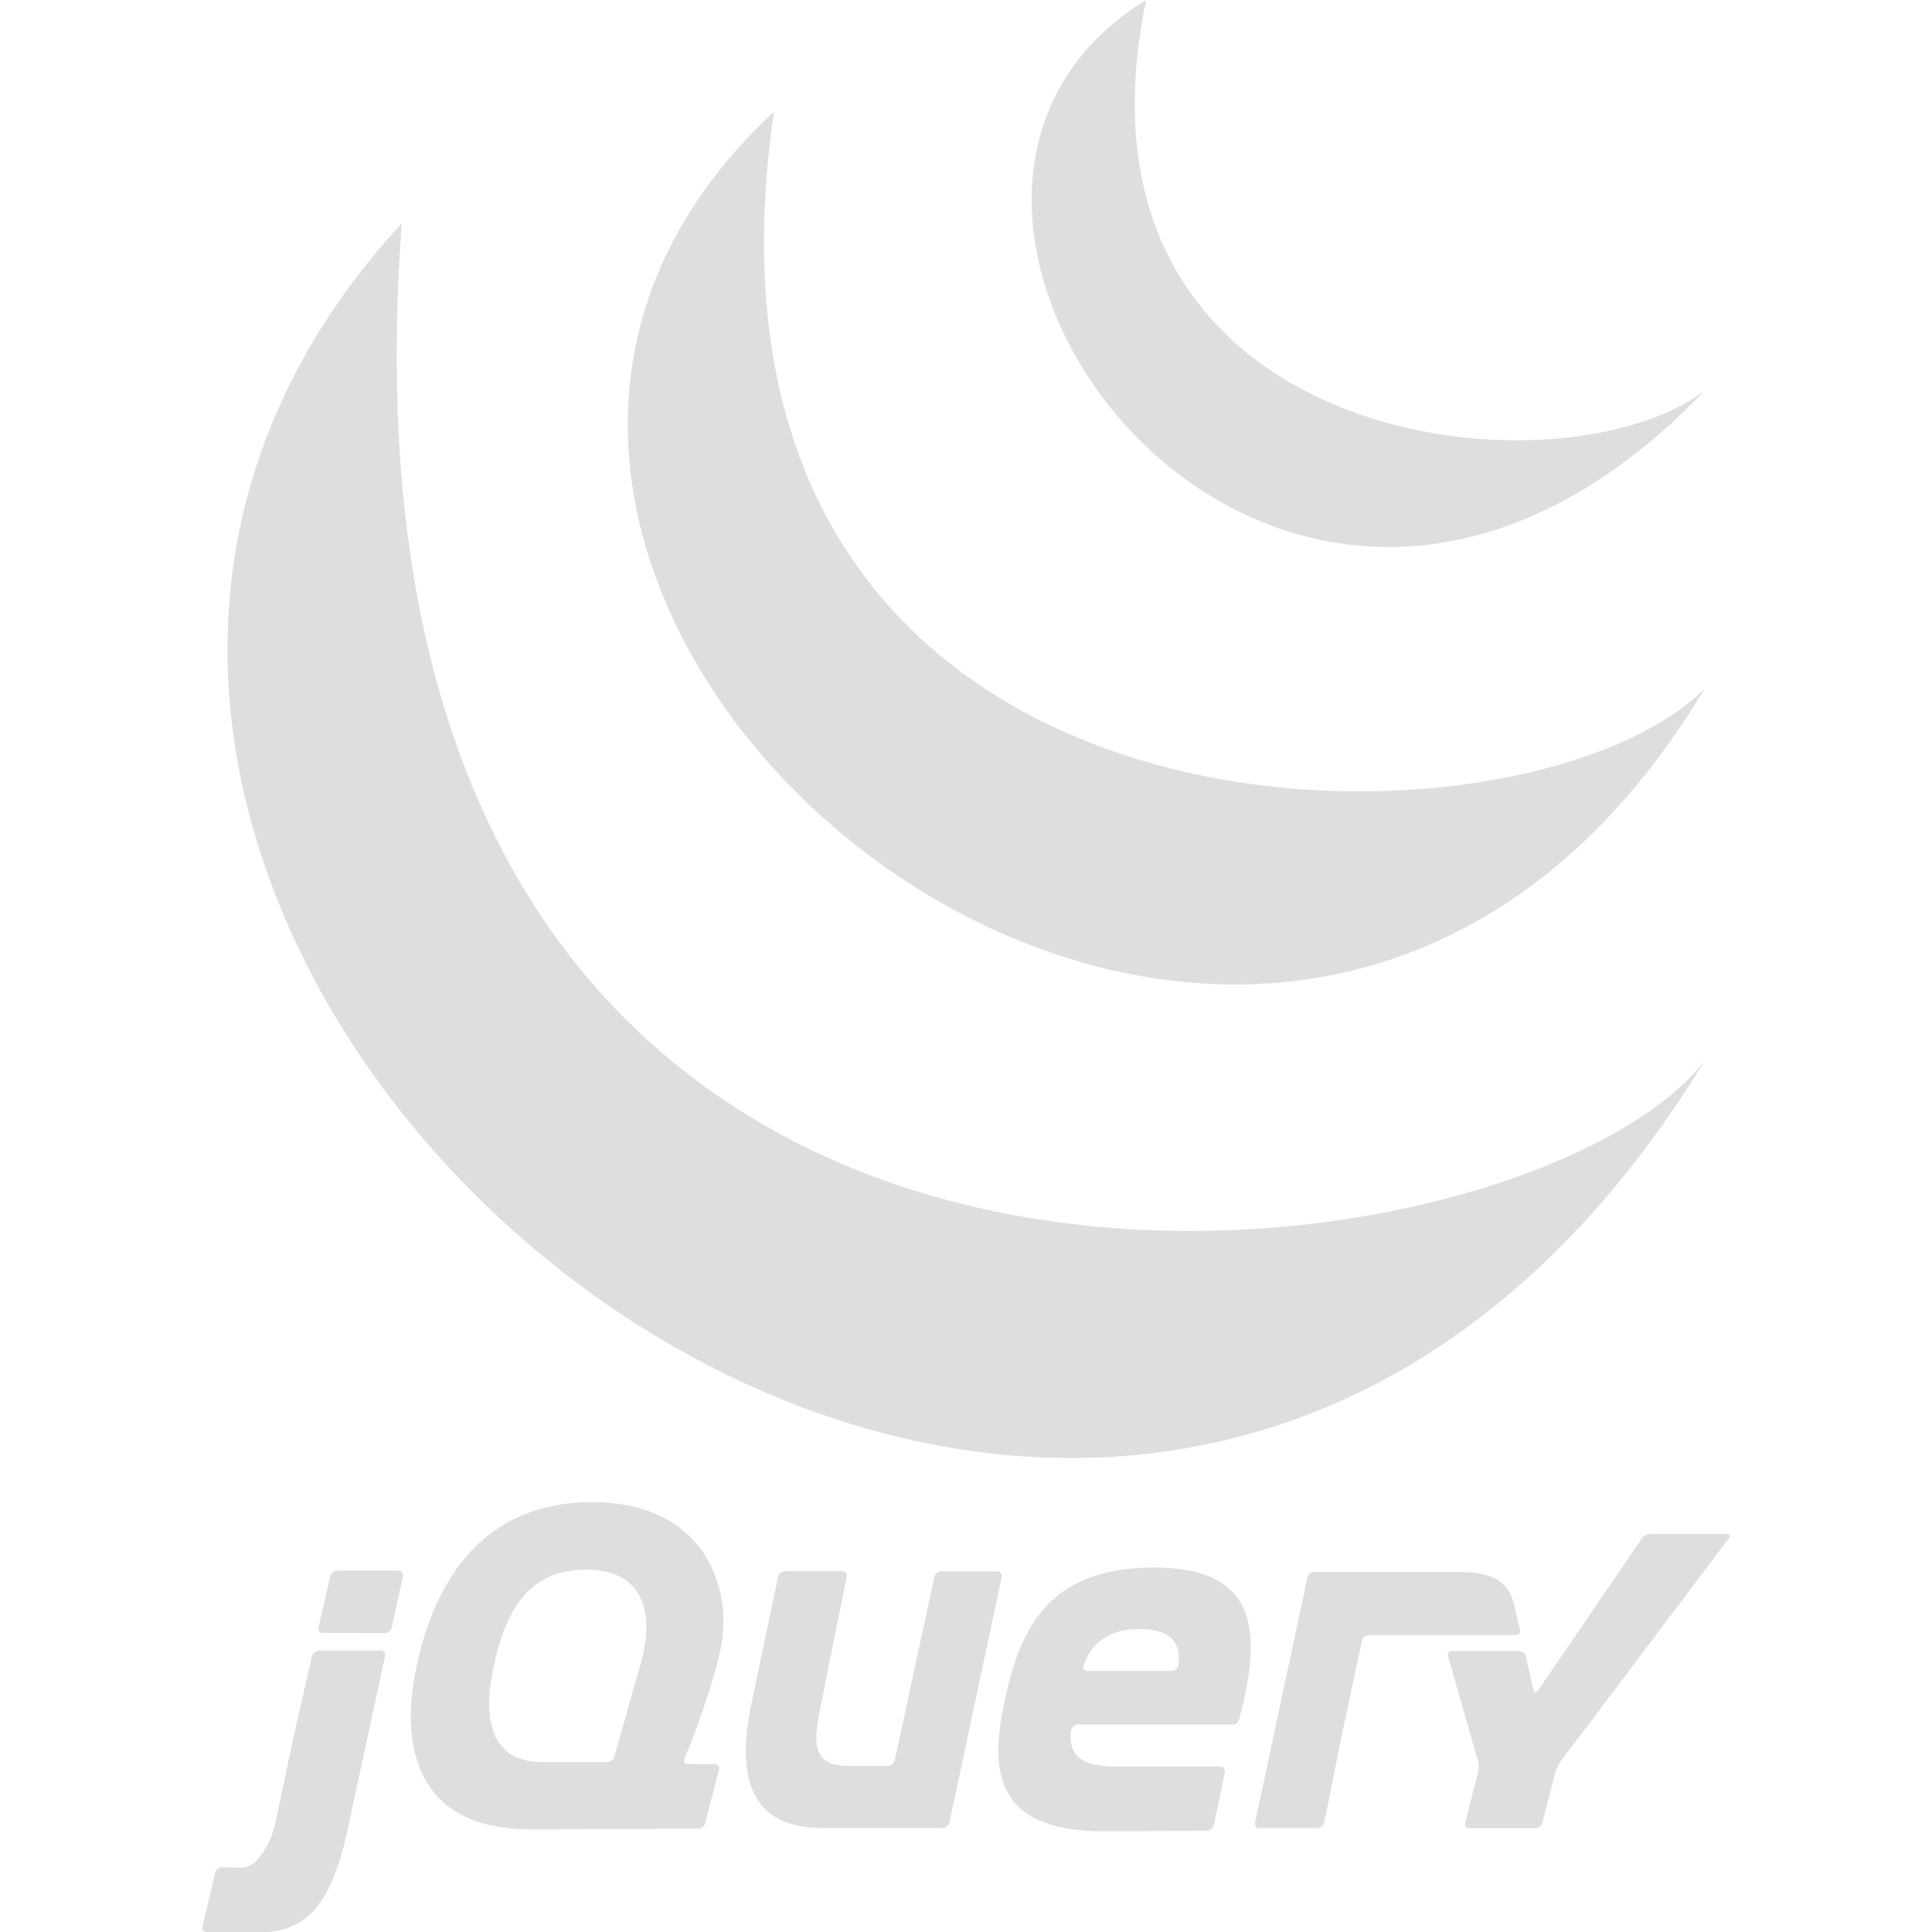 <?xml version="1.0" encoding="utf-8"?>
<!-- Generator: Adobe Illustrator 21.0.2, SVG Export Plug-In . SVG Version: 6.00 Build 0)  -->
<svg version="1.1" id="Layer_1" xmlns="http://www.w3.org/2000/svg" xmlns:xlink="http://www.w3.org/1999/xlink" x="0px" y="0px"
	 viewBox="0 0 2148.5 2148.5" style="enable-background:new 0 0 2148.5 2148.5;" xml:space="preserve">
<style type="text/css">
	.st0{fill:#DEDEDE;}
</style>
<g>
	<path class="st0" d="M710.3,1857.5L710.3,1857.5l-13.6,48.1L710.3,1857.5z M780.1,1961.9l-15-0.1L780.1,1961.9z M776.2,2033.7
		L776.2,2033.7l-89.6,0.3L776.2,2033.7z M795,1962l-15-0.1L795,1962z M784.1,2027.6l15.6-59.5L784.1,2027.6L784.1,2027.6
		L784.1,2027.6z M1113.9,1753.5l-29.1,136.7L1113.9,1753.5z M1039.2,1753.5l-22.1,102.1L1039.2,1753.5L1039.2,1753.5z"/>
	<path class="st0" d="M1108.9,1747.4h-62.2c-3.4,0-6.9,2.8-7.6,6.1l-22.1,102.1L995,1957.7c-0.7,3.4-4.2,6.1-7.6,6.1h-44
		c-43.5,0-38.5-30.1-29.6-71.4l0.3-1.2l1-5.2c0.1-0.3,0.1-0.7,0.2-1l2-10.6l2.1-11.3c0.6-3.4,1.6-8.4,2.3-11.6l10-49l10-49
		c0.7-3.4-1.6-6.2-5-6.2h-63.8c-3.5,0-6.9,2.8-7.6,6.1l-13.7,65.1l-13.7,65.1c0,0,0,0.1,0,0.1l-1.3,6.1
		c-15.8,72.1-11.6,140.9,74.3,143.1c1.4,0,2.5,0.1,2.5,0.1h134.8c3.4,0,6.9-2.8,7.6-6.1l29.1-136.6l29.1-136.7
		C1114.6,1750.1,1112.4,1747.4,1108.9,1747.4z M1356.9,1964.5c3.5,0,5.7,2.8,5,6.1l-6,29.5 M1349.9,2029.7l6-29.5L1349.9,2029.7
		L1349.9,2029.7z M1342.3,2035.9L1342.3,2035.9c-18.3,0.1-73.2,0.6-114.6,0.6C1278,2036.5,1342.3,2035.9,1342.3,2035.9z
		 M1190.7,1926.5c-0.1-3.2,3.6-8.8,7.1-8.8l-7.8-0.1C1186.5,1952.8,1190.7,1926.5,1190.7,1926.5z"/>
	<path class="st0" d="M1233.4,2036.5c-0.4,0-0.8,0-1.2,0C1232.6,2036.5,1233,2036.5,1233.4,2036.5z M1356.9,1964.5
		c3.5,0,5.7,2.8,5,6.1l-6,29.5l-1,4.8 M1262.9,2036.4h-0.3H1262.9z M1247.6,2036.4h-0.9H1247.6z M1242.9,2036.5c-0.5,0-1,0-1.5,0
		C1242,2036.5,1242.4,2036.5,1242.9,2036.5z M1238.2,2036.5h-1.3H1238.2z M1246.7,2036.4l-3.8,0L1246.7,2036.4z M1342.4,2035.9
		c-13.4,0.1-46.5,0.4-79.5,0.5C1295.8,2036.3,1328.9,2036,1342.4,2035.9z M1349.9,2029.7l5.1-24.7L1349.9,2029.7L1349.9,2029.7
		L1349.9,2029.7z M1241.5,2036.5h-3.3H1241.5z M1232.2,2036.5h-4.4H1232.2z M1236.9,2036.5h-3.5H1236.9z M327.6,1927.3l9.7-42.8
		l-11,48.9l-10.6,49.8l9.3-43.7C325.6,1936.2,326.8,1930.7,327.6,1927.3L327.6,1927.3z M443.2,1746.6h-68.3c-3.5,0-6.9,2.8-7.7,6.1
		l-6.5,28.6l-6.5,28.6c-0.8,3.4,1.4,6.1,4.9,6.1H428c3.4,0,6.9-2.8,7.6-6.1l6.3-28.6l6.3-28.6v0
		C448.9,1749.4,446.6,1746.6,443.2,1746.6L443.2,1746.6z M428.3,1841.7L428.3,1841.7l-20,92.6L428.3,1841.7z M230,2148.6
		c0,0,34.4,0.4,56.3,0.4C269.7,2149.1,242.2,2148.7,230,2148.6L230,2148.6L230,2148.6L230,2148.6z M346.9,1841.7l-9.7,42.8
		L346.9,1841.7z"/>
	<path class="st0" d="M423.4,1835.6h-68.8c-3.4,0-6.9,2.8-7.7,6.1l-9.7,42.8l-9.7,42.8c-0.8,3.4-2,8.9-2.7,12.3l-9.3,43.7l-9.3,43.7
		c-0.7,3.4-2.2,8.8-3.3,12.1c0,0-12.9,38.2-34.5,37.8c-0.9,0-1.8,0-2.7,0c-10.5-0.2-18.7-0.4-18.7-0.4h0c-3.4-0.1-6.9,2.6-7.7,6
		l-7.1,30l-7.1,30c-0.8,3.4,1.4,6.1,4.8,6.2c12.3,0.2,39.7,0.5,56.3,0.5c54,0,82.4-29.9,100.7-116l21.3-98.8l20-92.6
		C429.1,1838.3,426.8,1835.6,423.4,1835.6L423.4,1835.6z M1400.8,2033c-3.4,0-5.7-2.8-4.9-6.1l51.8-242.4 M1472.7,2026.8l20.9-103.5
		L1472.7,2026.8z"/>
	<path class="st0" d="M1396.6,2029.9c-0.4-1.7-0.2-5.8,0.6-9.2l24.6-115.1l-25.9,121.2c-0.7,3.4,1.5,6.2,4.9,6.2h6.3
		C1403.6,2033,1397,2031.6,1396.6,2029.9z M1468.6,2031.6c-1.9,0.8-6.2,1.4-9.7,1.4h6.3c3.4,0,6.8-2.8,7.5-6.2l1.2-6.2
		C1473.3,2024,1470.5,2030.8,1468.6,2031.6L1468.6,2031.6z M1483.2,1975.1l9.2-45.7c0,0,0,0.1,0,0.1L1483.2,1975.1L1483.2,1975.1z
		 M1687.4,1800.6l2.9,11.8c0.8,3.4-1.4,6.1-4.8,6.1 M1474,2020.7l9.2-45.6L1474,2020.7z M1684.6,1788.6l2.8,12.1L1684.6,1788.6z
		 M1492.4,1929.4c0.7-3.4,1.8-8.9,2.5-12.2l9.9-46.2l-11.2,52.4L1492.4,1929.4z M1448.4,1780.4c-0.7,3.3-1.6,7.4-2.2,10.1
		l-24.5,115.1l25.9-121.2L1448.4,1780.4z"/>
	<path class="st0" d="M1690.2,1812.4l-2.8-11.8l-2.8-12.1l-1.4-6.1c-5.6-21.7-22-34.2-57.6-34.2l-55.5-0.1l-51.1-0.1h-57.5
		c-3.4,0-6.9,2.8-7.6,6.1l-2.5,12l-3,14.2l-0.8,4l-25.9,121.2l-24.6,115.1c-0.7,3.4-1,7.5-0.6,9.2c0.4,1.7,7,3.1,10.5,3.1h51.8
		c3.5,0,7.8-0.6,9.7-1.4c1.9-0.8,4.7-7.5,5.4-10.9l9.2-45.6l9.2-45.6c0,0,0-0.1,0-0.1l1.2-6.1l11.2-52.4l9.9-46.3
		c0.7-3.4,4.1-6.1,7.6-6.1l163.1-0.1C1688.9,1818.5,1691,1815.8,1690.2,1812.4L1690.2,1812.4z"/>
	<path class="st0" d="M1900.3,1705.9c-3.5,0-9.1,0-12.6,0h-52.2c-3.5,0-7.9,2.3-9.8,5.2l-115.5,169.2c-2,2.9-4.2,2.4-4.9-0.9
		l-8.5-37.3c-0.8-3.4-4.2-6.1-7.7-6.1h-74.2c-3.5,0-5.5,2.7-4.6,6l33.3,116.5c0.9,3.3,1,8.8,0.2,12.1l-14.5,56.4
		c-0.9,3.3,1.3,6.1,4.7,6.1h73.4c3.4,0,7-2.7,7.8-6.1l14.5-56.4c0.9-3.3,3.3-8.3,5.3-11.1l187.5-248.8c2.1-2.8,1-5-2.5-5
		L1900.3,1705.9L1900.3,1705.9z M1310.5,1851.8L1310.5,1851.8c-0.4,3.7-3.9,6.4-7.4,6.4h-94.1c-3.3,0-4.9-2.2-4.4-4.9
		c0-0.1,0-0.1,0.1-0.2c0,0,0,0-0.1,0c0-0.1,0-0.2,0.1-0.3c0,0,0.2-0.7,0.4-1.6c9-23.9,27.3-39.6,61.7-39.6
		C1305.6,1811.6,1313.2,1830.5,1310.5,1851.8L1310.5,1851.8z M1282.9,1743.2c-120.8,0-149.4,73.3-165.5,147.3
		c-16.1,75.4-14.7,146,110.3,146h4.4c0.4,0,0.8,0,1.2,0h8.1c0.5,0,1,0,1.5,0l3.8,0h0.9c4.9,0,10,0,15-0.1h0.3
		c33-0.1,66.1-0.4,79.5-0.5c3.4-0.1,6.8-2.8,7.5-6.2l5.1-24.7l1-4.8l6-29.5c0.7-3.4-1.6-6.1-5-6.1h-112.4c-44.7,0-58-11.9-53.1-46.8
		h179.6l0,0c0,0,0.1,0,0.1,0c2.9-0.1,5.5-2,6.5-4.6c0.2-0.5,0.4-1,0.4-1.6l0,0C1404.8,1811,1397.2,1743.2,1282.9,1743.2
		L1282.9,1743.2z M712,1851.4l-1.7,6l0,0l-13.6,48.1l-13.6,48.1c-0.9,3.3-4.5,6-8,6h-71.8c-54.5,0-67.7-42.6-54.5-105.4
		c13.3-64.3,39.3-104.2,92.9-108.2C715,1740.5,729.7,1792,712,1851.4L712,1851.4z M761.2,1955.9c0,0,33.8-82.2,41.5-129.7
		c10.5-63.5-21.3-155.7-144.2-155.7c-122.2,0-175.3,88-195.5,183.6c-20.2,96.3,6.3,180.8,127.8,180.2l95.8-0.4l89.6-0.3
		c3.5,0,7-2.8,7.9-6.1l15.6-59.5c0.9-3.3-1.2-6.1-4.7-6.1l-15-0.1l-15-0.1c-2.9,0-4.6-1.9-4.3-4.4
		C760.9,1956.9,761.1,1956.4,761.2,1955.9L761.2,1955.9L761.2,1955.9L761.2,1955.9z"/>
	<path class="st0" d="M1366.2,1900.9c0,2.3-1.8,4.1-4.1,4.1c-2.3,0-4.1-1.9-4.1-4.1c0-2.3,1.8-4.1,4.1-4.1
		C1364.3,1896.8,1366.2,1898.7,1366.2,1900.9z"/>
</g>
<g>
	<path class="st0" d="M1895.6,1179.7c-683,1117.6-2173.2-144.9-1448.8-931.4C343.3,1635.1,1688.6,1448.8,1895.6,1179.7z
		 M860.7,124.2c-579.5,538.1,538.1,1469.5,1034.9,641.6C1688.6,972.8,736.5,972.8,860.7,124.2 M1274.6,0
		c-103.5,496.7,455.3,558.8,620.9,434.6C1419.5,931.4,902.1,227.7,1274.6,0z"/>
</g>
</svg>
